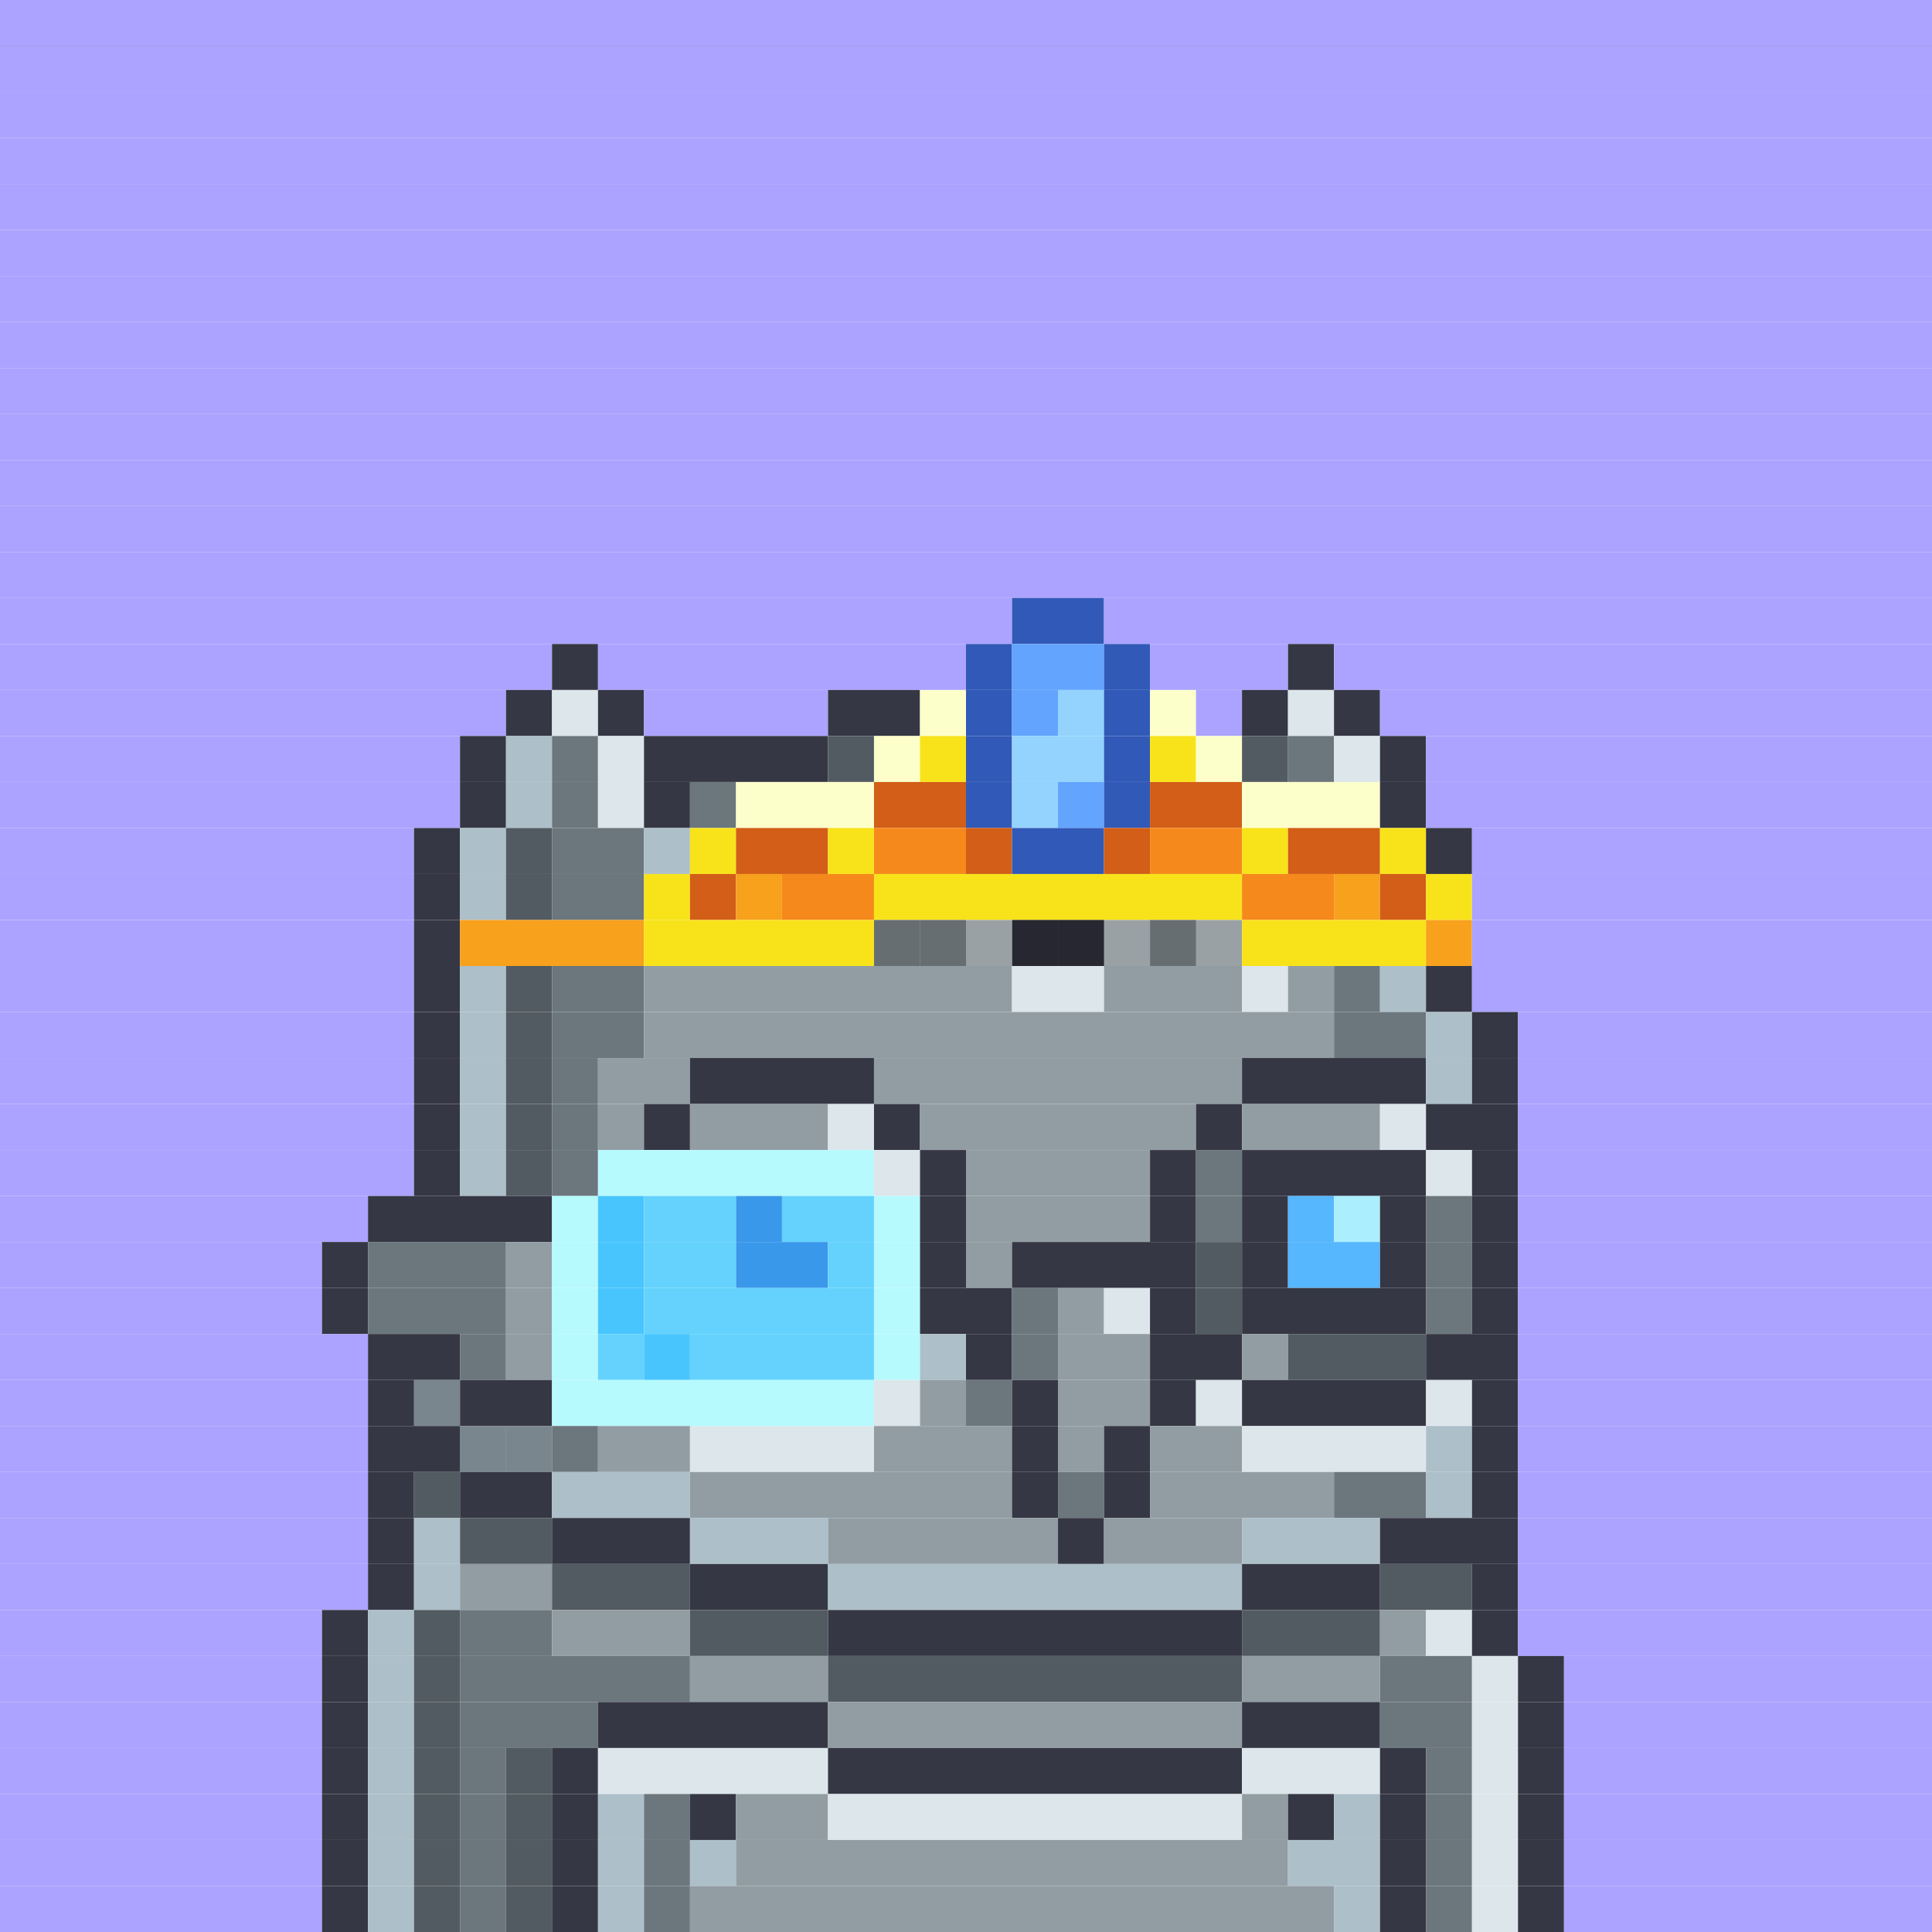 <svg id="bird-svg" xmlns="http://www.w3.org/2000/svg" preserveAspectRatio="xMinYMin meet" viewBox="0 0 42 42"><rect x="0" y="0" width="42" height="42" fill="#333333" stroke="none"/> <rect class='c130' x='0' y='0' width='42'/><rect class='c130' x='0' y='1' width='42'/><rect class='c130' x='0' y='2' width='42'/><rect class='c130' x='0' y='3' width='42'/><rect class='c130' x='0' y='4' width='42'/><rect class='c130' x='0' y='5' width='42'/><rect class='c130' x='0' y='6' width='42'/><rect class='c130' x='0' y='7' width='42'/><rect class='c130' x='0' y='8' width='42'/><rect class='c130' x='0' y='9' width='42'/><rect class='c130' x='0' y='10' width='42'/><rect class='c130' x='0' y='11' width='42'/><rect class='c130' x='0' y='12' width='42'/><rect class='c130' x='0' y='13' width='22'/><rect class='c535' x='22' y='13' width='2'/><rect class='c130' x='24' y='13' width='18'/><rect class='c130' x='0' y='14' width='12'/><rect class='c148' x='12' y='14' width='1'/><rect class='c130' x='13' y='14' width='8'/><rect class='c535' x='21' y='14' width='1'/><rect class='c175' x='22' y='14' width='2'/><rect class='c535' x='24' y='14' width='1'/><rect class='c130' x='25' y='14' width='3'/><rect class='c148' x='28' y='14' width='1'/><rect class='c130' x='29' y='14' width='13'/><rect class='c130' x='0' y='15' width='11'/><rect class='c148' x='11' y='15' width='1'/><rect class='c151' x='12' y='15' width='1'/><rect class='c148' x='13' y='15' width='1'/><rect class='c130' x='14' y='15' width='4'/><rect class='c148' x='18' y='15' width='2'/><rect class='c536' x='20' y='15' width='1'/><rect class='c535' x='21' y='15' width='1'/><rect class='c175' x='22' y='15' width='1'/><rect class='c537' x='23' y='15' width='1'/><rect class='c535' x='24' y='15' width='1'/><rect class='c536' x='25' y='15' width='1'/><rect class='c130' x='26' y='15' width='1'/><rect class='c148' x='27' y='15' width='1'/><rect class='c151' x='28' y='15' width='1'/><rect class='c148' x='29' y='15' width='1'/><rect class='c130' x='30' y='15' width='12'/><rect class='c130' x='0' y='16' width='10'/><rect class='c148' x='10' y='16' width='1'/><rect class='c286' x='11' y='16' width='1'/><rect class='c149' x='12' y='16' width='1'/><rect class='c151' x='13' y='16' width='1'/><rect class='c148' x='14' y='16' width='4'/><rect class='c287' x='18' y='16' width='1'/><rect class='c536' x='19' y='16' width='1'/><rect class='c134' x='20' y='16' width='1'/><rect class='c535' x='21' y='16' width='1'/><rect class='c537' x='22' y='16' width='2'/><rect class='c535' x='24' y='16' width='1'/><rect class='c134' x='25' y='16' width='1'/><rect class='c536' x='26' y='16' width='1'/><rect class='c287' x='27' y='16' width='1'/><rect class='c149' x='28' y='16' width='1'/><rect class='c151' x='29' y='16' width='1'/><rect class='c148' x='30' y='16' width='1'/><rect class='c130' x='31' y='16' width='11'/><rect class='c130' x='0' y='17' width='10'/><rect class='c148' x='10' y='17' width='1'/><rect class='c286' x='11' y='17' width='1'/><rect class='c149' x='12' y='17' width='1'/><rect class='c151' x='13' y='17' width='1'/><rect class='c148' x='14' y='17' width='1'/><rect class='c149' x='15' y='17' width='1'/><rect class='c536' x='16' y='17' width='3'/><rect class='c538' x='19' y='17' width='2'/><rect class='c535' x='21' y='17' width='1'/><rect class='c537' x='22' y='17' width='1'/><rect class='c175' x='23' y='17' width='1'/><rect class='c535' x='24' y='17' width='1'/><rect class='c538' x='25' y='17' width='2'/><rect class='c536' x='27' y='17' width='3'/><rect class='c148' x='30' y='17' width='1'/><rect class='c130' x='31' y='17' width='11'/><rect class='c130' x='0' y='18' width='9'/><rect class='c148' x='9' y='18' width='1'/><rect class='c286' x='10' y='18' width='1'/><rect class='c287' x='11' y='18' width='1'/><rect class='c149' x='12' y='18' width='2'/><rect class='c286' x='14' y='18' width='1'/><rect class='c134' x='15' y='18' width='1'/><rect class='c538' x='16' y='18' width='2'/><rect class='c134' x='18' y='18' width='1'/><rect class='c243' x='19' y='18' width='2'/><rect class='c538' x='21' y='18' width='1'/><rect class='c535' x='22' y='18' width='2'/><rect class='c538' x='24' y='18' width='1'/><rect class='c243' x='25' y='18' width='2'/><rect class='c134' x='27' y='18' width='1'/><rect class='c538' x='28' y='18' width='2'/><rect class='c134' x='30' y='18' width='1'/><rect class='c148' x='31' y='18' width='1'/><rect class='c130' x='32' y='18' width='10'/><rect class='c130' x='0' y='19' width='9'/><rect class='c148' x='9' y='19' width='1'/><rect class='c286' x='10' y='19' width='1'/><rect class='c287' x='11' y='19' width='1'/><rect class='c149' x='12' y='19' width='2'/><rect class='c134' x='14' y='19' width='1'/><rect class='c538' x='15' y='19' width='1'/><rect class='c133' x='16' y='19' width='1'/><rect class='c243' x='17' y='19' width='2'/><rect class='c134' x='19' y='19' width='8'/><rect class='c243' x='27' y='19' width='2'/><rect class='c133' x='29' y='19' width='1'/><rect class='c538' x='30' y='19' width='1'/><rect class='c134' x='31' y='19' width='1'/><rect class='c130' x='32' y='19' width='10'/><rect class='c130' x='0' y='20' width='9'/><rect class='c148' x='9' y='20' width='1'/><rect class='c133' x='10' y='20' width='4'/><rect class='c150' x='19' y='20' width='1'/><rect class='c134' x='14' y='20' width='5'/><rect class='c151' x='26' y='20' width='1'/><rect class='c150' x='25' y='20' width='1'/><rect class='c151' x='24' y='20' width='1'/><rect class='c148' x='23' y='20' width='1'/><rect class='c148' x='22' y='20' width='1'/><rect class='c151' x='21' y='20' width='1'/><rect class='c150' x='20' y='20' width='1'/><rect class='c865' x='19' y='20' width='8'/><rect class='c134' x='27' y='20' width='4'/><rect class='c133' x='31' y='20' width='1'/><rect class='c130' x='32' y='20' width='10'/><rect class='c130' x='0' y='21' width='9'/><rect class='c148' x='9' y='21' width='1'/><rect class='c286' x='10' y='21' width='1'/><rect class='c287' x='11' y='21' width='1'/><rect class='c149' x='12' y='21' width='2'/><rect class='c150' x='14' y='21' width='8'/><rect class='c151' x='22' y='21' width='2'/><rect class='c150' x='24' y='21' width='3'/><rect class='c151' x='27' y='21' width='1'/><rect class='c150' x='28' y='21' width='1'/><rect class='c149' x='29' y='21' width='1'/><rect class='c286' x='30' y='21' width='1'/><rect class='c148' x='31' y='21' width='1'/><rect class='c130' x='32' y='21' width='10'/><rect class='c130' x='0' y='22' width='9'/><rect class='c148' x='9' y='22' width='1'/><rect class='c286' x='10' y='22' width='1'/><rect class='c287' x='11' y='22' width='1'/><rect class='c149' x='12' y='22' width='2'/><rect class='c150' x='14' y='22' width='15'/><rect class='c149' x='29' y='22' width='2'/><rect class='c286' x='31' y='22' width='1'/><rect class='c148' x='32' y='22' width='1'/><rect class='c130' x='33' y='22' width='9'/><rect class='c130' x='0' y='23' width='9'/><rect class='c148' x='9' y='23' width='1'/><rect class='c286' x='10' y='23' width='1'/><rect class='c287' x='11' y='23' width='1'/><rect class='c149' x='12' y='23' width='1'/><rect class='c150' x='13' y='23' width='2'/><rect class='c148' x='15' y='23' width='4'/><rect class='c150' x='19' y='23' width='8'/><rect class='c148' x='27' y='23' width='4'/><rect class='c286' x='31' y='23' width='1'/><rect class='c148' x='32' y='23' width='1'/><rect class='c130' x='33' y='23' width='9'/><rect class='c130' x='0' y='24' width='9'/><rect class='c148' x='9' y='24' width='1'/><rect class='c286' x='10' y='24' width='1'/><rect class='c287' x='11' y='24' width='1'/><rect class='c149' x='12' y='24' width='1'/><rect class='c150' x='13' y='24' width='1'/><rect class='c148' x='14' y='24' width='1'/><rect class='c150' x='15' y='24' width='3'/><rect class='c151' x='18' y='24' width='1'/><rect class='c148' x='19' y='24' width='1'/><rect class='c150' x='20' y='24' width='6'/><rect class='c148' x='26' y='24' width='1'/><rect class='c150' x='27' y='24' width='3'/><rect class='c151' x='30' y='24' width='1'/><rect class='c148' x='31' y='24' width='2'/><rect class='c130' x='33' y='24' width='9'/><rect class='c130' x='0' y='25' width='9'/><rect class='c148' x='9' y='25' width='1'/><rect class='c286' x='10' y='25' width='1'/><rect class='c287' x='11' y='25' width='1'/><rect class='c149' x='12' y='25' width='1'/><rect class='c385' x='13' y='25' width='6'/><rect class='c151' x='19' y='25' width='1'/><rect class='c148' x='20' y='25' width='1'/><rect class='c150' x='21' y='25' width='4'/><rect class='c148' x='25' y='25' width='1'/><rect class='c149' x='26' y='25' width='1'/><rect class='c148' x='27' y='25' width='4'/><rect class='c151' x='31' y='25' width='1'/><rect class='c148' x='32' y='25' width='1'/><rect class='c130' x='33' y='25' width='9'/><rect class='c130' x='0' y='26' width='8'/><rect class='c148' x='8' y='26' width='4'/><rect class='c385' x='12' y='26' width='1'/><rect class='c386' x='13' y='26' width='1'/><rect class='c387' x='14' y='26' width='2'/><rect class='c388' x='16' y='26' width='1'/><rect class='c387' x='17' y='26' width='2'/><rect class='c385' x='19' y='26' width='1'/><rect class='c148' x='20' y='26' width='1'/><rect class='c150' x='21' y='26' width='4'/><rect class='c148' x='25' y='26' width='1'/><rect class='c149' x='26' y='26' width='1'/><rect class='c148' x='27' y='26' width='1'/><rect class='c373' x='28' y='26' width='1'/><rect class='c374' x='29' y='26' width='1'/><rect class='c148' x='30' y='26' width='1'/><rect class='c149' x='31' y='26' width='1'/><rect class='c148' x='32' y='26' width='1'/><rect class='c130' x='33' y='26' width='9'/><rect class='c130' x='0' y='27' width='7'/><rect class='c148' x='7' y='27' width='1'/><rect class='c149' x='8' y='27' width='3'/><rect class='c150' x='11' y='27' width='1'/><rect class='c385' x='12' y='27' width='1'/><rect class='c386' x='13' y='27' width='1'/><rect class='c387' x='14' y='27' width='2'/><rect class='c388' x='16' y='27' width='2'/><rect class='c387' x='18' y='27' width='1'/><rect class='c385' x='19' y='27' width='1'/><rect class='c148' x='20' y='27' width='1'/><rect class='c150' x='21' y='27' width='1'/><rect class='c148' x='22' y='27' width='4'/><rect class='c287' x='26' y='27' width='1'/><rect class='c148' x='27' y='27' width='1'/><rect class='c373' x='28' y='27' width='2'/><rect class='c148' x='30' y='27' width='1'/><rect class='c149' x='31' y='27' width='1'/><rect class='c148' x='32' y='27' width='1'/><rect class='c130' x='33' y='27' width='9'/><rect class='c130' x='0' y='28' width='7'/><rect class='c148' x='7' y='28' width='1'/><rect class='c149' x='8' y='28' width='3'/><rect class='c150' x='11' y='28' width='1'/><rect class='c385' x='12' y='28' width='1'/><rect class='c386' x='13' y='28' width='1'/><rect class='c387' x='14' y='28' width='5'/><rect class='c385' x='19' y='28' width='1'/><rect class='c148' x='20' y='28' width='2'/><rect class='c149' x='22' y='28' width='1'/><rect class='c150' x='23' y='28' width='1'/><rect class='c151' x='24' y='28' width='1'/><rect class='c148' x='25' y='28' width='1'/><rect class='c287' x='26' y='28' width='1'/><rect class='c148' x='27' y='28' width='4'/><rect class='c149' x='31' y='28' width='1'/><rect class='c148' x='32' y='28' width='1'/><rect class='c130' x='33' y='28' width='9'/><rect class='c130' x='0' y='29' width='8'/><rect class='c148' x='8' y='29' width='2'/><rect class='c149' x='10' y='29' width='1'/><rect class='c150' x='11' y='29' width='1'/><rect class='c385' x='12' y='29' width='1'/><rect class='c387' x='13' y='29' width='1'/><rect class='c386' x='14' y='29' width='1'/><rect class='c387' x='15' y='29' width='4'/><rect class='c385' x='19' y='29' width='1'/><rect class='c286' x='20' y='29' width='1'/><rect class='c148' x='21' y='29' width='1'/><rect class='c149' x='22' y='29' width='1'/><rect class='c150' x='23' y='29' width='2'/><rect class='c148' x='25' y='29' width='2'/><rect class='c150' x='27' y='29' width='1'/><rect class='c287' x='28' y='29' width='3'/><rect class='c148' x='31' y='29' width='2'/><rect class='c130' x='33' y='29' width='9'/><rect class='c130' x='0' y='30' width='8'/><rect class='c286' x='9' y='30' width='1'/><rect class='c148' x='8' y='30' width='1'/><rect class='c865' x='9' y='30' width='1'/><rect class='c148' x='10' y='30' width='2'/><rect class='c385' x='12' y='30' width='7'/><rect class='c151' x='19' y='30' width='1'/><rect class='c150' x='20' y='30' width='1'/><rect class='c149' x='21' y='30' width='1'/><rect class='c148' x='22' y='30' width='1'/><rect class='c150' x='23' y='30' width='2'/><rect class='c148' x='25' y='30' width='1'/><rect class='c151' x='26' y='30' width='1'/><rect class='c148' x='27' y='30' width='4'/><rect class='c151' x='31' y='30' width='1'/><rect class='c148' x='32' y='30' width='1'/><rect class='c130' x='33' y='30' width='9'/><rect class='c130' x='0' y='31' width='8'/><rect class='c286' x='10' y='31' width='1'/><rect class='c148' x='8' y='31' width='2'/><rect class='c286' x='11' y='31' width='1'/><rect class='c865' x='10' y='31' width='2'/><rect class='c149' x='12' y='31' width='1'/><rect class='c150' x='13' y='31' width='2'/><rect class='c151' x='15' y='31' width='4'/><rect class='c150' x='19' y='31' width='3'/><rect class='c148' x='22' y='31' width='1'/><rect class='c150' x='23' y='31' width='1'/><rect class='c148' x='24' y='31' width='1'/><rect class='c150' x='25' y='31' width='2'/><rect class='c151' x='27' y='31' width='4'/><rect class='c286' x='31' y='31' width='1'/><rect class='c148' x='32' y='31' width='1'/><rect class='c130' x='33' y='31' width='9'/><rect class='c130' x='0' y='32' width='8'/><rect class='c148' x='8' y='32' width='1'/><rect class='c287' x='9' y='32' width='1'/><rect class='c148' x='10' y='32' width='2'/><rect class='c286' x='12' y='32' width='3'/><rect class='c150' x='15' y='32' width='7'/><rect class='c148' x='22' y='32' width='1'/><rect class='c149' x='23' y='32' width='1'/><rect class='c148' x='24' y='32' width='1'/><rect class='c150' x='25' y='32' width='4'/><rect class='c149' x='29' y='32' width='2'/><rect class='c286' x='31' y='32' width='1'/><rect class='c148' x='32' y='32' width='1'/><rect class='c130' x='33' y='32' width='9'/><rect class='c130' x='0' y='33' width='8'/><rect class='c148' x='8' y='33' width='1'/><rect class='c286' x='9' y='33' width='1'/><rect class='c287' x='10' y='33' width='2'/><rect class='c148' x='12' y='33' width='3'/><rect class='c286' x='15' y='33' width='3'/><rect class='c150' x='18' y='33' width='5'/><rect class='c148' x='23' y='33' width='1'/><rect class='c150' x='24' y='33' width='3'/><rect class='c286' x='27' y='33' width='3'/><rect class='c148' x='30' y='33' width='3'/><rect class='c130' x='33' y='33' width='9'/><rect class='c130' x='0' y='34' width='8'/><rect class='c148' x='8' y='34' width='1'/><rect class='c286' x='9' y='34' width='1'/><rect class='c150' x='10' y='34' width='2'/><rect class='c287' x='12' y='34' width='3'/><rect class='c148' x='15' y='34' width='3'/><rect class='c286' x='18' y='34' width='9'/><rect class='c148' x='27' y='34' width='3'/><rect class='c287' x='30' y='34' width='2'/><rect class='c148' x='32' y='34' width='1'/><rect class='c130' x='33' y='34' width='9'/><rect class='c130' x='0' y='35' width='7'/><rect class='c148' x='7' y='35' width='1'/><rect class='c286' x='8' y='35' width='1'/><rect class='c287' x='9' y='35' width='1'/><rect class='c149' x='10' y='35' width='2'/><rect class='c150' x='12' y='35' width='3'/><rect class='c287' x='15' y='35' width='3'/><rect class='c148' x='18' y='35' width='9'/><rect class='c287' x='27' y='35' width='3'/><rect class='c150' x='30' y='35' width='1'/><rect class='c151' x='31' y='35' width='1'/><rect class='c148' x='32' y='35' width='1'/><rect class='c130' x='33' y='35' width='9'/><rect class='c130' x='0' y='36' width='7'/><rect class='c148' x='7' y='36' width='1'/><rect class='c286' x='8' y='36' width='1'/><rect class='c287' x='9' y='36' width='1'/><rect class='c149' x='10' y='36' width='5'/><rect class='c150' x='15' y='36' width='3'/><rect class='c287' x='18' y='36' width='9'/><rect class='c150' x='27' y='36' width='3'/><rect class='c149' x='30' y='36' width='2'/><rect class='c151' x='32' y='36' width='1'/><rect class='c148' x='33' y='36' width='1'/><rect class='c130' x='34' y='36' width='8'/><rect class='c130' x='0' y='37' width='7'/><rect class='c148' x='7' y='37' width='1'/><rect class='c286' x='8' y='37' width='1'/><rect class='c287' x='9' y='37' width='1'/><rect class='c149' x='10' y='37' width='3'/><rect class='c148' x='13' y='37' width='5'/><rect class='c150' x='18' y='37' width='9'/><rect class='c148' x='27' y='37' width='3'/><rect class='c149' x='30' y='37' width='2'/><rect class='c151' x='32' y='37' width='1'/><rect class='c148' x='33' y='37' width='1'/><rect class='c130' x='34' y='37' width='8'/><rect class='c130' x='0' y='38' width='7'/><rect class='c148' x='7' y='38' width='1'/><rect class='c286' x='8' y='38' width='1'/><rect class='c287' x='9' y='38' width='1'/><rect class='c149' x='10' y='38' width='1'/><rect class='c287' x='11' y='38' width='1'/><rect class='c148' x='12' y='38' width='1'/><rect class='c151' x='13' y='38' width='5'/><rect class='c148' x='18' y='38' width='9'/><rect class='c151' x='27' y='38' width='3'/><rect class='c148' x='30' y='38' width='1'/><rect class='c149' x='31' y='38' width='1'/><rect class='c151' x='32' y='38' width='1'/><rect class='c148' x='33' y='38' width='1'/><rect class='c130' x='34' y='38' width='8'/><rect class='c130' x='0' y='39' width='7'/><rect class='c148' x='7' y='39' width='1'/><rect class='c286' x='8' y='39' width='1'/><rect class='c287' x='9' y='39' width='1'/><rect class='c149' x='10' y='39' width='1'/><rect class='c287' x='11' y='39' width='1'/><rect class='c148' x='12' y='39' width='1'/><rect class='c286' x='13' y='39' width='1'/><rect class='c149' x='14' y='39' width='1'/><rect class='c148' x='15' y='39' width='1'/><rect class='c150' x='16' y='39' width='2'/><rect class='c151' x='18' y='39' width='9'/><rect class='c150' x='27' y='39' width='1'/><rect class='c148' x='28' y='39' width='1'/><rect class='c286' x='29' y='39' width='1'/><rect class='c148' x='30' y='39' width='1'/><rect class='c149' x='31' y='39' width='1'/><rect class='c151' x='32' y='39' width='1'/><rect class='c148' x='33' y='39' width='1'/><rect class='c130' x='34' y='39' width='8'/><rect class='c130' x='0' y='40' width='7'/><rect class='c148' x='7' y='40' width='1'/><rect class='c286' x='8' y='40' width='1'/><rect class='c287' x='9' y='40' width='1'/><rect class='c149' x='10' y='40' width='1'/><rect class='c287' x='11' y='40' width='1'/><rect class='c148' x='12' y='40' width='1'/><rect class='c286' x='13' y='40' width='1'/><rect class='c149' x='14' y='40' width='1'/><rect class='c286' x='15' y='40' width='1'/><rect class='c150' x='16' y='40' width='12'/><rect class='c286' x='28' y='40' width='2'/><rect class='c148' x='30' y='40' width='1'/><rect class='c149' x='31' y='40' width='1'/><rect class='c151' x='32' y='40' width='1'/><rect class='c148' x='33' y='40' width='1'/><rect class='c130' x='34' y='40' width='8'/><rect class='c130' x='0' y='41' width='7'/><rect class='c148' x='7' y='41' width='1'/><rect class='c286' x='8' y='41' width='1'/><rect class='c287' x='9' y='41' width='1'/><rect class='c149' x='10' y='41' width='1'/><rect class='c287' x='11' y='41' width='1'/><rect class='c148' x='12' y='41' width='1'/><rect class='c286' x='13' y='41' width='1'/><rect class='c149' x='14' y='41' width='1'/><rect class='c150' x='15' y='41' width='14'/><rect class='c286' x='29' y='41' width='1'/><rect class='c148' x='30' y='41' width='1'/><rect class='c149' x='31' y='41' width='1'/><rect class='c151' x='32' y='41' width='1'/><rect class='c148' x='33' y='41' width='1'/><rect class='c130' x='34' y='41' width='8'/><style>rect{height:1px;} #bird-svg{shape-rendering: crispedges;} .c130{fill:rgb(171,163,255)}.c133{fill:rgb(247,161,28)}.c134{fill:rgb(248,227,26)}.c148{fill:rgb(54,55,68)}.c149{fill:rgb(107,118,125)}.c150{fill:rgb(146,157,163)}.c151{fill:rgb(220,230,235)}.c175{fill:rgb(98,164,254)}.c243{fill:rgb(246,137,28)}.c286{fill:rgb(173,191,201)}.c287{fill:rgb(82,91,97)}.c373{fill:rgb(86,182,254)}.c374{fill:rgb(171,238,254)}.c385{fill:rgb(182,250,254)}.c386{fill:rgb(73,197,254)}.c387{fill:rgb(100,210,253)}.c388{fill:rgb(58,152,234)}.c535{fill:rgb(49,89,184)}.c536{fill:rgb(252,255,202)}.c537{fill:rgb(147,211,254)}.c538{fill:rgb(210,94,23)}.c865{fill:rgba(0,0,0,0.30)}</style></svg>